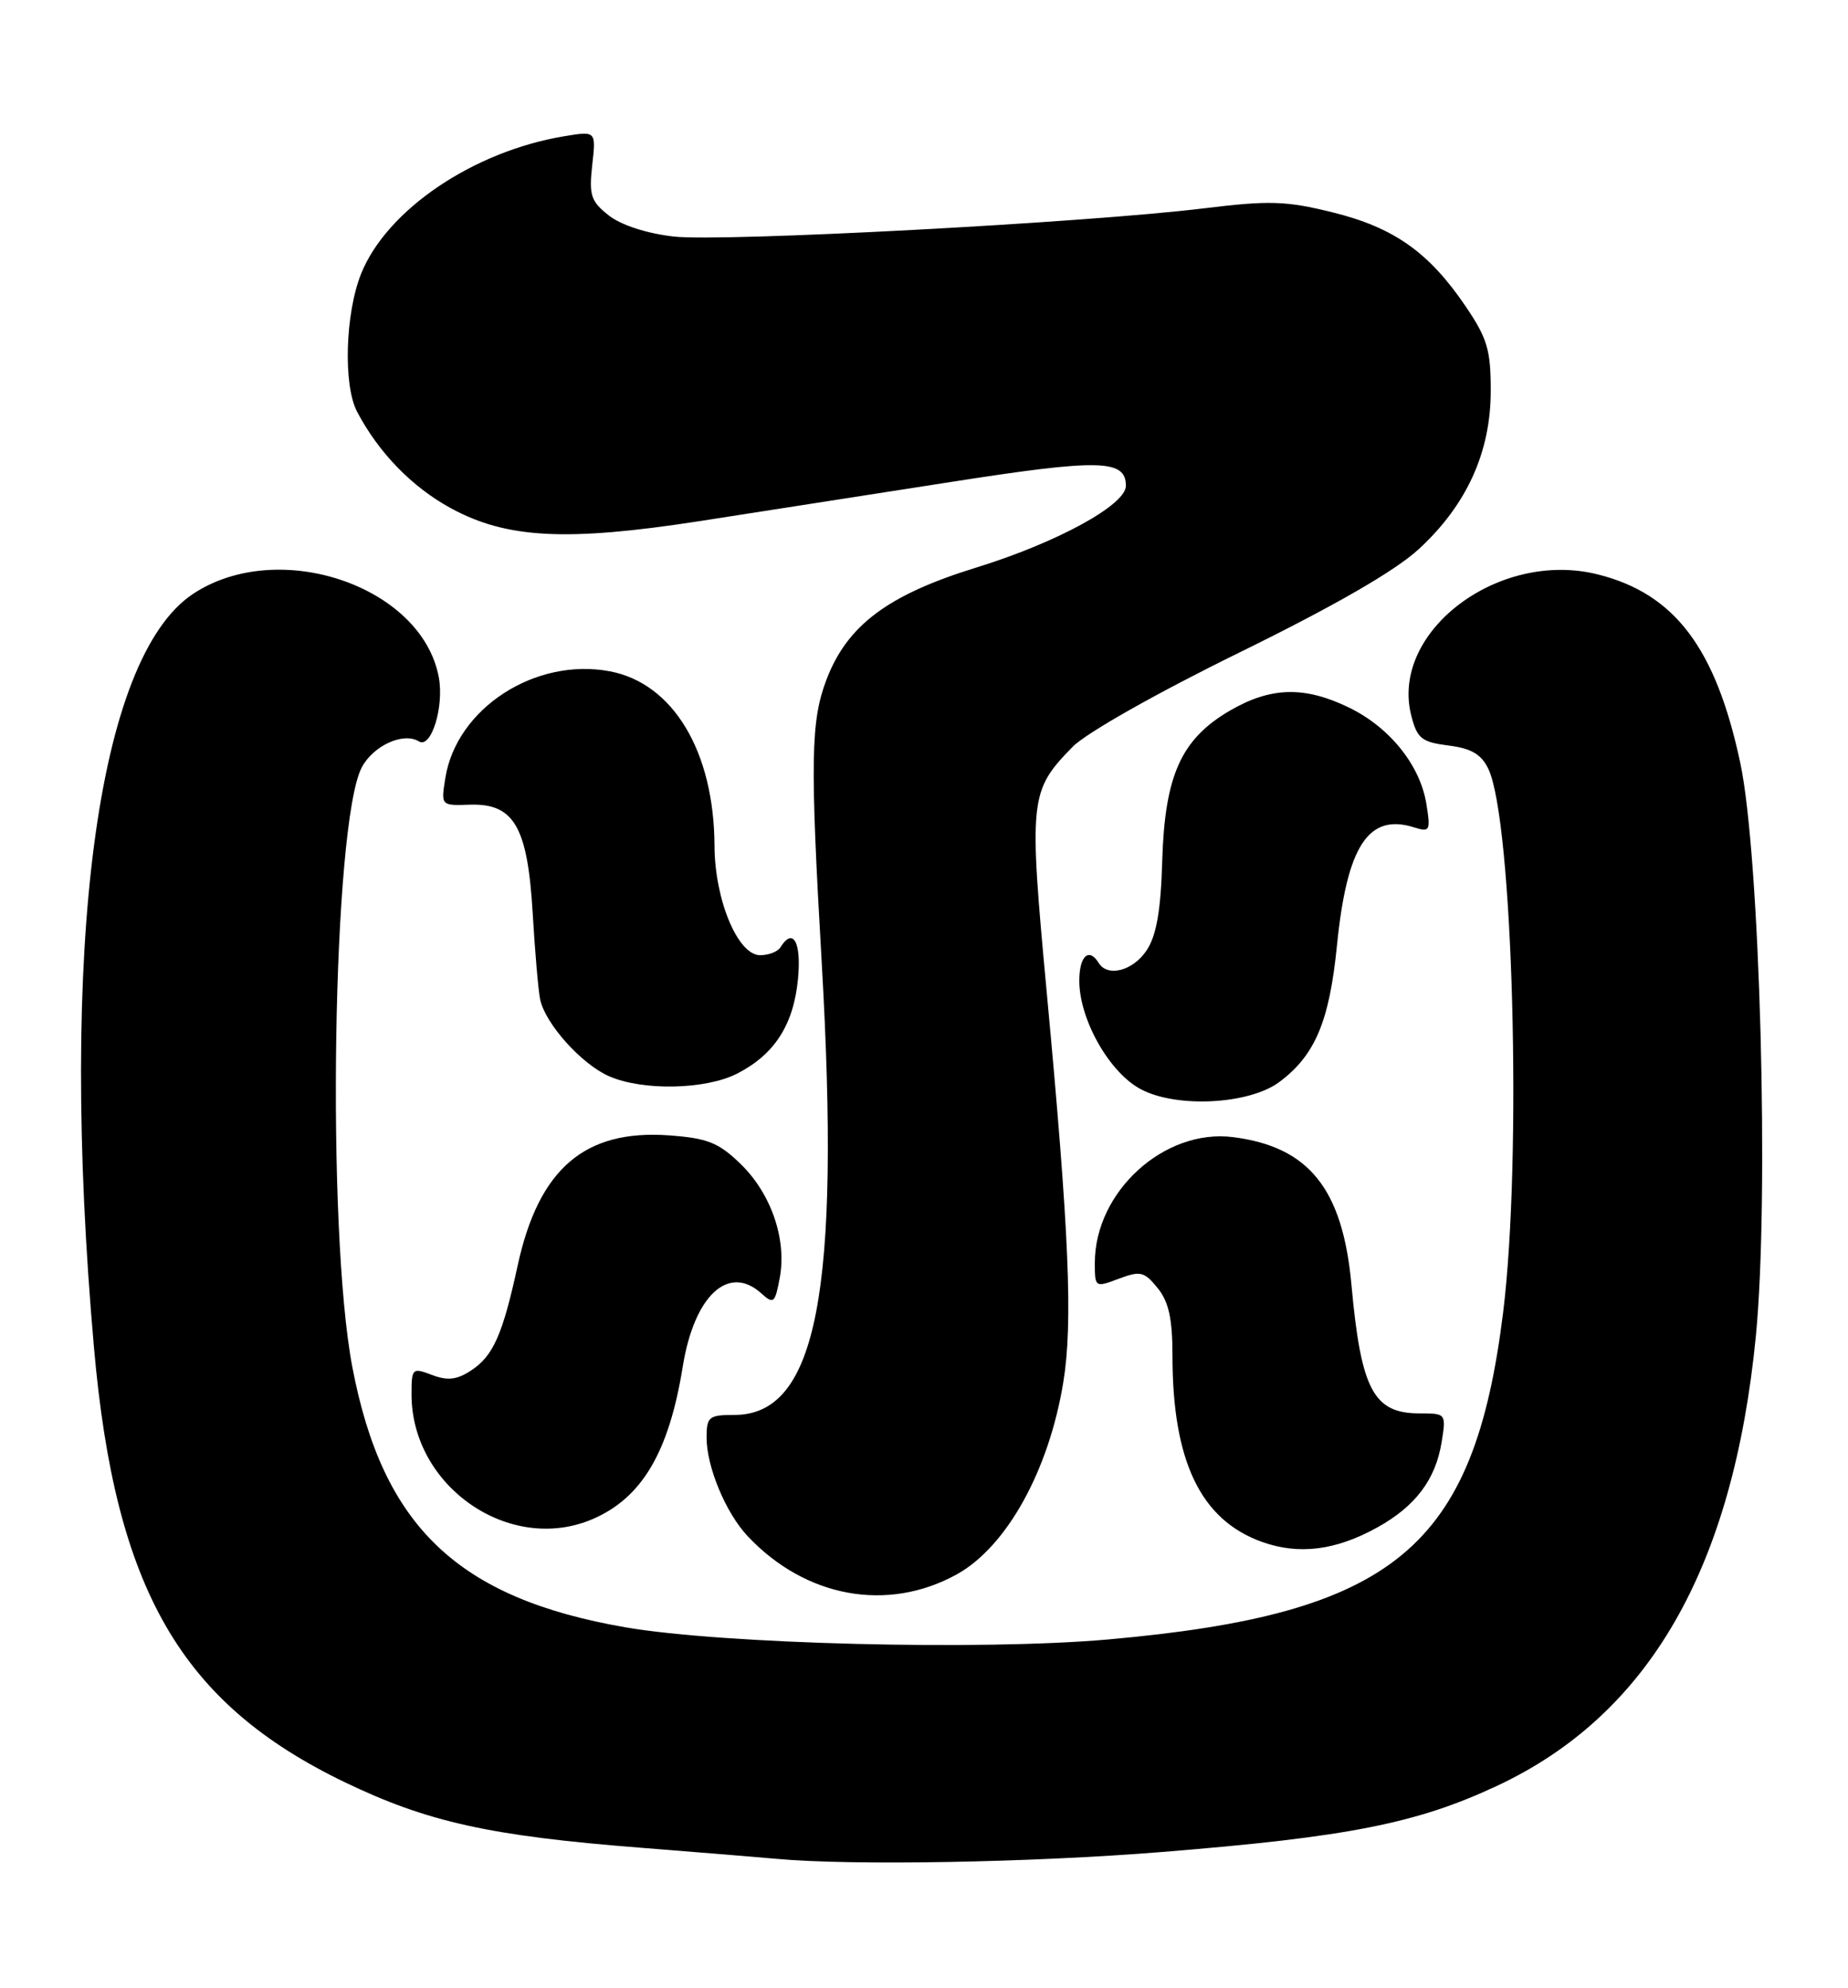 <?xml version="1.0" encoding="UTF-8" standalone="no"?>
<!DOCTYPE svg PUBLIC "-//W3C//DTD SVG 1.1//EN" "http://www.w3.org/Graphics/SVG/1.1/DTD/svg11.dtd" >
<svg xmlns="http://www.w3.org/2000/svg" xmlns:xlink="http://www.w3.org/1999/xlink" version="1.1" viewBox="0 0 238 256">
 <g >
 <path fill="currentColor"
d=" M 149.65 238.48 C 173.62 236.55 182.47 234.80 192.80 229.96 C 212.35 220.82 223.20 201.98 226.13 172.08 C 227.87 154.35 226.67 110.12 224.12 98.21 C 220.97 83.44 215.68 76.45 205.79 73.97 C 193.00 70.75 178.98 81.37 181.76 92.17 C 182.51 95.10 183.09 95.56 186.55 96.00 C 189.49 96.37 190.78 97.13 191.68 99.01 C 194.86 105.66 196.04 149.22 193.58 169.04 C 189.82 199.35 179.57 207.83 142.73 211.11 C 126.41 212.56 93.02 211.71 80.50 209.54 C 58.93 205.79 49.28 196.57 45.37 176.00 C 42.01 158.26 42.83 106.11 46.58 98.84 C 48.04 96.03 51.95 94.23 53.95 95.47 C 55.53 96.45 57.22 91.00 56.51 87.20 C 54.31 75.45 35.86 69.20 24.87 76.47 C 12.46 84.68 7.56 121.91 12.10 173.50 C 14.84 204.68 23.27 219.30 44.37 229.48 C 55.03 234.62 63.10 236.41 82.50 237.93 C 90.20 238.54 98.08 239.18 100.00 239.36 C 109.64 240.25 132.82 239.84 149.65 238.48 Z  M 123.24 202.72 C 129.65 199.16 135.08 189.37 136.94 177.99 C 138.19 170.36 137.70 158.78 134.81 127.82 C 132.48 102.78 132.58 101.86 138.15 96.16 C 139.88 94.39 149.02 89.22 159.63 84.02 C 171.93 77.98 179.63 73.54 182.70 70.73 C 188.87 65.06 191.98 58.26 191.99 50.36 C 192.00 45.08 191.55 43.56 188.75 39.44 C 184.03 32.48 179.51 29.29 171.60 27.34 C 165.61 25.86 163.46 25.80 155.11 26.82 C 139.98 28.68 93.10 31.17 86.76 30.46 C 83.29 30.06 79.99 28.99 78.40 27.74 C 76.10 25.93 75.84 25.14 76.27 21.27 C 76.77 16.86 76.77 16.86 72.63 17.55 C 60.93 19.50 49.82 27.02 46.51 35.24 C 44.46 40.36 44.18 49.59 45.99 53.02 C 48.76 58.29 53.06 62.72 58.08 65.45 C 65.24 69.35 72.95 69.75 90.00 67.12 C 97.42 65.97 112.01 63.70 122.42 62.07 C 141.64 59.07 145.00 59.14 145.00 62.56 C 145.00 65.03 136.09 69.89 125.68 73.10 C 114.35 76.60 109.12 80.51 106.45 87.49 C 104.41 92.84 104.32 97.88 105.83 124.00 C 108.26 166.34 105.20 182.20 94.58 182.20 C 91.29 182.20 91.00 182.44 91.00 185.13 C 91.00 188.88 93.47 194.81 96.28 197.80 C 103.73 205.73 114.31 207.66 123.24 202.72 Z  M 177.41 196.67 C 182.29 193.96 184.88 190.53 185.66 185.73 C 186.26 182.02 186.24 182.00 182.79 182.00 C 176.89 182.00 175.28 178.94 174.05 165.44 C 172.92 153.09 168.59 147.68 158.83 146.43 C 149.97 145.29 141.00 153.43 141.00 162.63 C 141.00 165.79 141.04 165.81 144.09 164.66 C 146.86 163.62 147.37 163.74 149.09 165.86 C 150.52 167.63 151.00 169.81 151.00 174.56 C 151.00 188.15 154.62 195.70 162.50 198.54 C 167.27 200.25 172.03 199.66 177.41 196.67 Z  M 76.28 195.63 C 82.66 192.91 86.15 187.02 87.93 175.98 C 89.40 166.84 93.82 162.72 98.05 166.55 C 99.63 167.97 99.81 167.82 100.42 164.56 C 101.35 159.61 99.32 153.70 95.37 149.87 C 92.54 147.13 91.12 146.56 86.15 146.20 C 75.28 145.42 69.37 150.51 66.66 163.00 C 64.74 171.85 63.51 174.62 60.68 176.47 C 58.84 177.68 57.65 177.82 55.63 177.05 C 53.10 176.09 53.00 176.18 53.00 179.56 C 53.00 191.43 65.65 200.16 76.28 195.63 Z  M 164.76 139.33 C 169.36 135.90 171.20 131.56 172.18 121.79 C 173.47 108.90 176.24 104.67 182.15 106.55 C 184.15 107.18 184.26 106.97 183.70 103.52 C 182.89 98.52 178.97 93.65 173.71 91.10 C 167.97 88.32 163.62 88.45 158.34 91.54 C 152.10 95.20 150.01 99.88 149.68 110.87 C 149.50 117.23 148.94 120.45 147.69 122.35 C 145.95 125.00 142.66 125.88 141.50 124.00 C 140.24 121.96 139.00 123.10 139.00 126.29 C 139.00 131.32 142.93 138.21 147.00 140.30 C 151.66 142.71 160.91 142.20 164.76 139.33 Z  M 94.93 138.25 C 99.74 135.79 102.20 131.98 102.77 126.07 C 103.23 121.31 102.14 119.35 100.50 122.00 C 100.16 122.55 98.99 123.00 97.89 123.00 C 95.02 123.00 92.05 115.87 92.02 108.93 C 91.97 96.77 86.69 87.97 78.52 86.44 C 68.94 84.64 58.81 91.20 57.36 100.15 C 56.78 103.75 56.78 103.75 60.50 103.62 C 66.19 103.43 67.94 106.44 68.60 117.53 C 68.89 122.46 69.32 127.48 69.56 128.67 C 70.19 131.79 74.89 137.04 78.45 138.59 C 82.79 140.49 90.87 140.32 94.93 138.25 Z "/>
</g>
</svg>